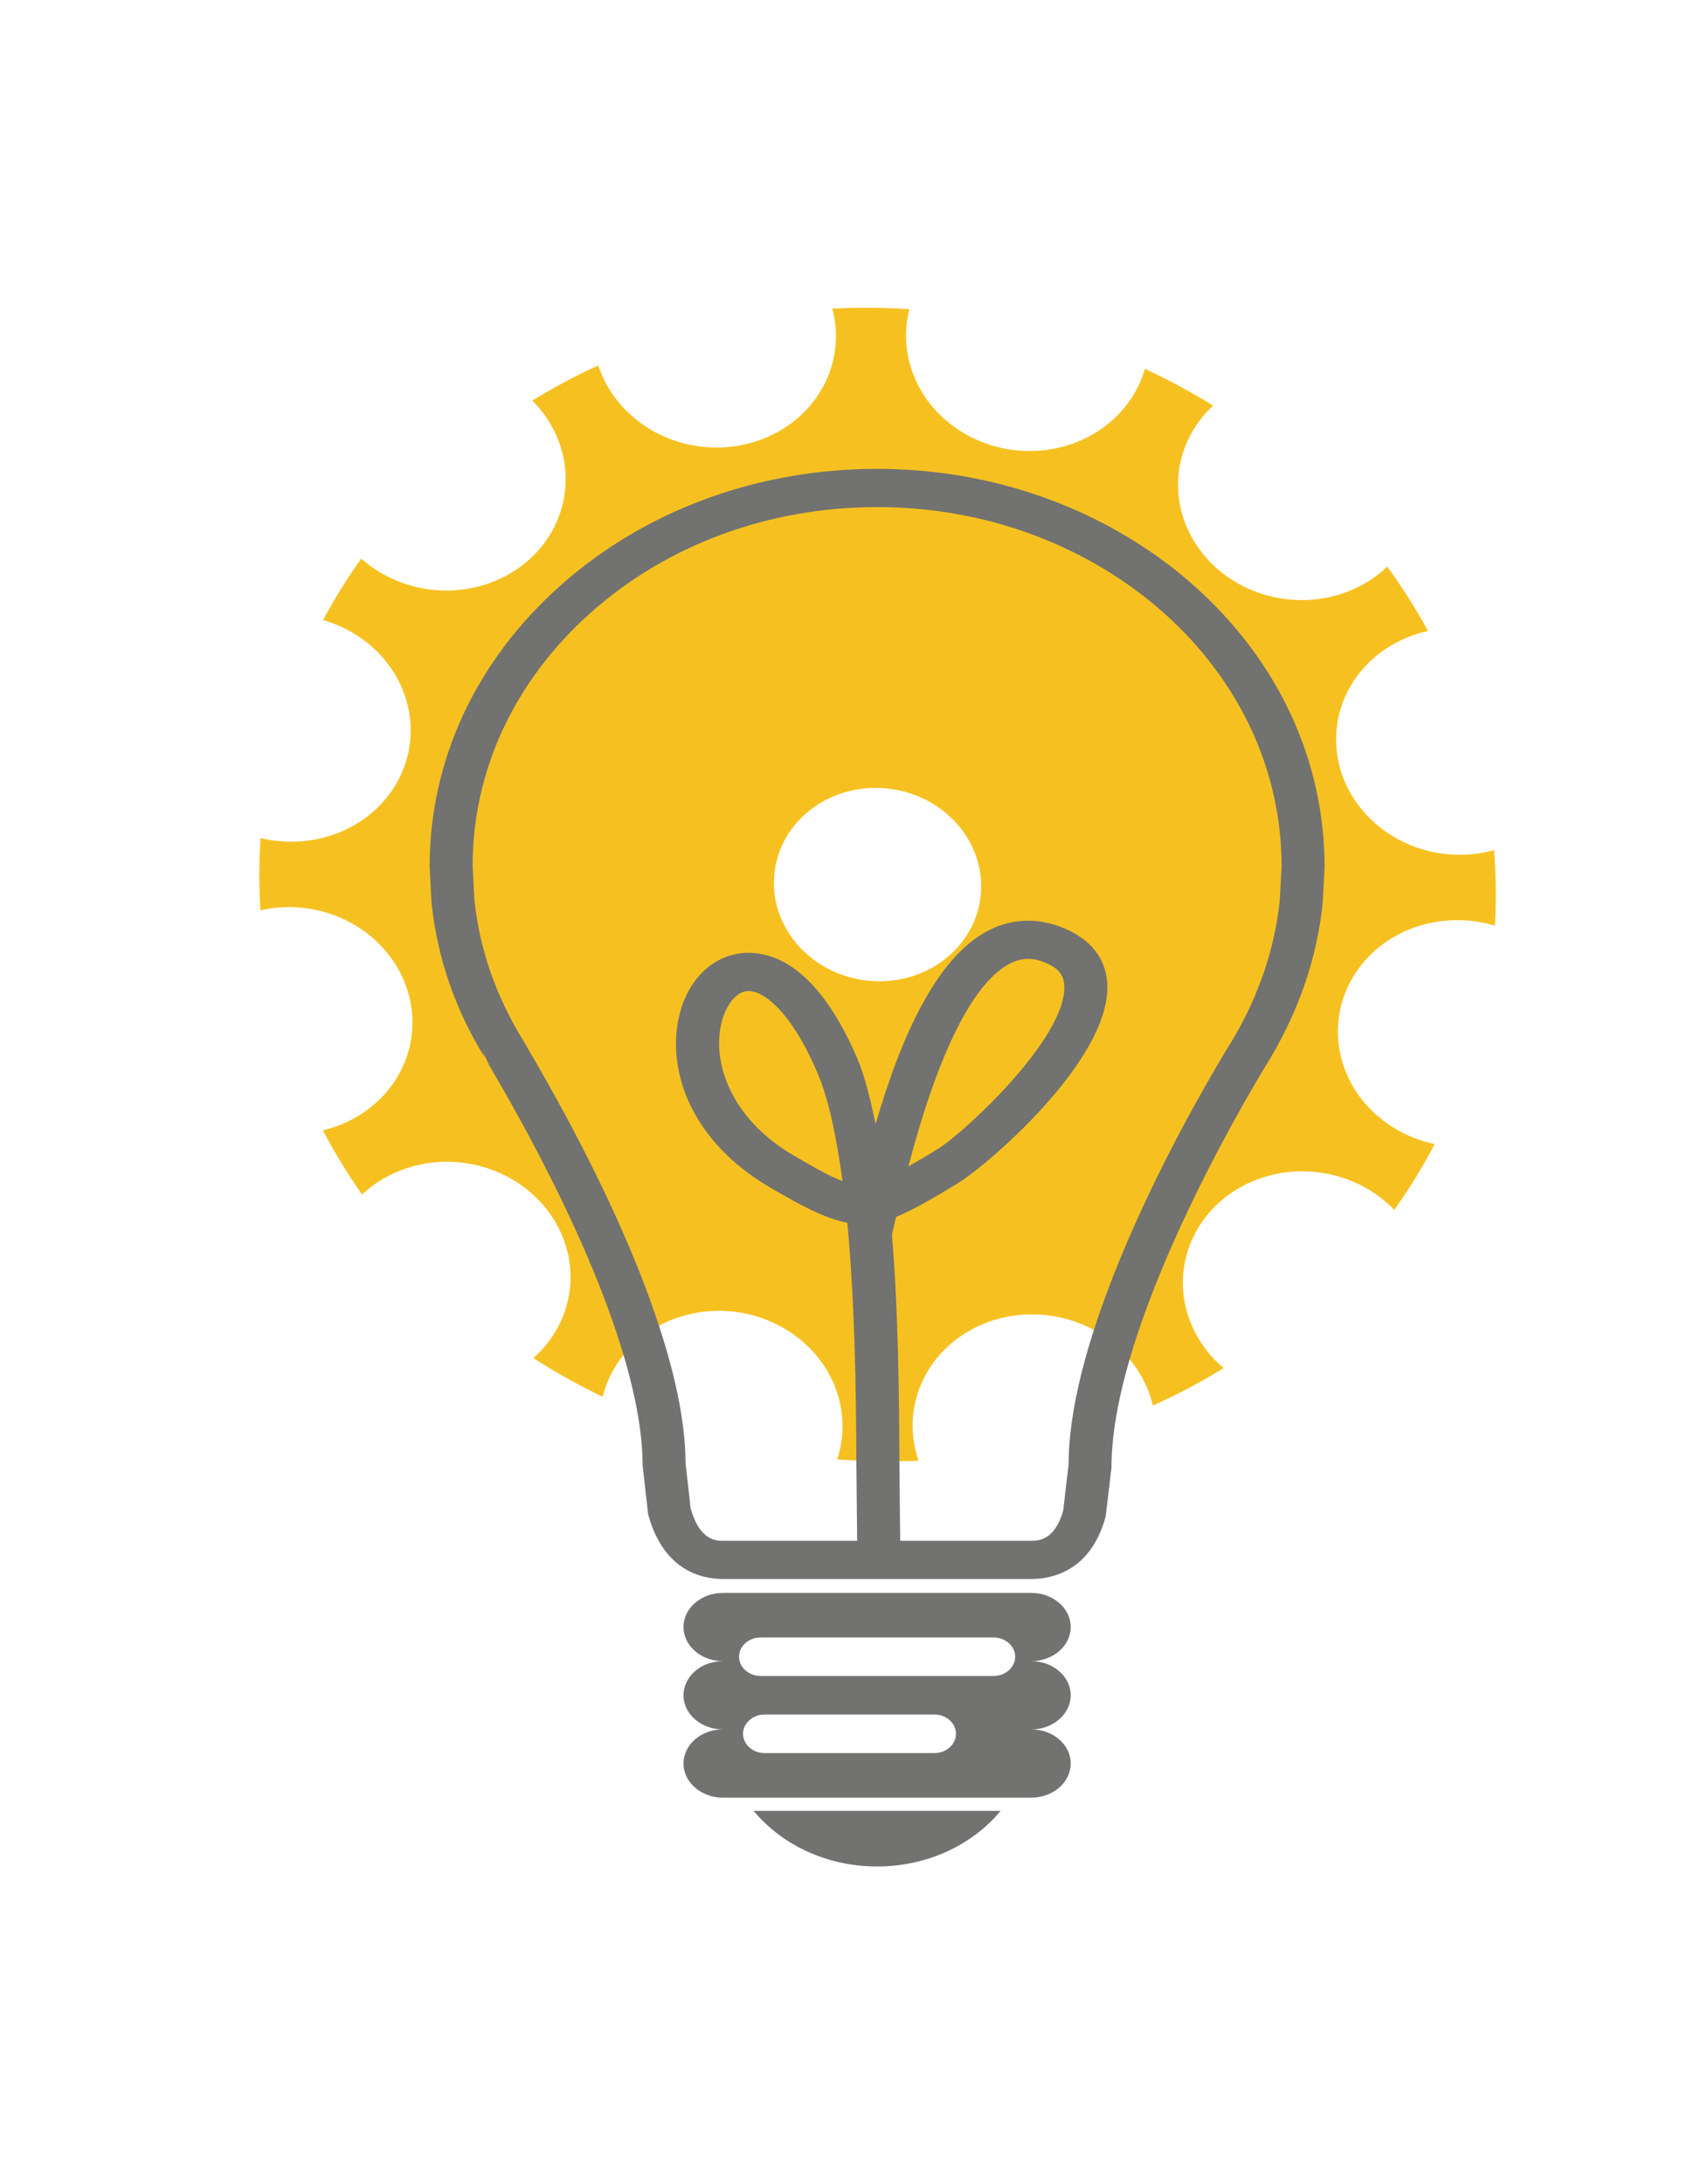 <svg xmlns="http://www.w3.org/2000/svg" xmlns:xlink="http://www.w3.org/1999/xlink" preserveAspectRatio="xMidYMid" width="2550" height="3300" viewBox="0 0 2550 3300">
  <defs>
    <style>
      .cls-1 {
        fill: #f6c120;
      }

      .cls-1, .cls-2 {
        fill-rule: evenodd;
      }

      .cls-2 {
        fill: #727270;
      }
    </style>
  </defs>
  <path d="M2101.342,1700.501 C2017.962,1645.266 1997.206,1538.244 2054.977,1461.457 C2101.639,1399.437 2185.247,1376.136 2259.613,1398.560 C2261.853,1360.098 2261.334,1322.017 2258.267,1284.475 C2236.254,1290.563 2212.576,1292.876 2188.163,1290.598 C2087.068,1281.158 2011.884,1197.209 2020.226,1103.094 C2026.867,1028.217 2084.391,969.511 2158.526,953.372 C2140.180,919.708 2119.601,887.205 2096.916,856.060 C2081.822,870.505 2063.675,882.646 2042.767,891.511 C1951.045,930.395 1841.578,892.014 1798.259,805.786 C1764.393,738.379 1780.979,661.685 1833.651,612.845 C1800.720,592.431 1766.313,573.874 1730.603,557.312 C1725.283,575.785 1716.522,593.679 1704.112,610.174 C1646.340,686.962 1531.924,704.435 1448.548,649.198 C1384.412,606.711 1357.380,533.590 1374.587,467.150 C1335.288,464.594 1296.396,464.332 1258.071,466.279 C1262.818,484.064 1264.638,502.798 1262.939,521.971 C1254.598,616.087 1165.886,684.730 1064.795,675.291 C987.664,668.088 925.661,617.493 904.286,552.117 C869.784,567.876 836.480,585.614 804.531,605.173 C817.660,618.275 828.878,633.448 837.464,650.539 C880.785,736.765 841.554,838.185 749.835,877.068 C679.802,906.758 599.454,891.361 546.072,844.056 C524.846,873.675 505.515,904.644 488.294,936.857 C506.870,942.190 524.913,950.312 541.690,961.424 C625.067,1016.657 645.825,1123.678 588.056,1200.464 C543.568,1259.599 465.486,1283.511 393.854,1266.174 C391.346,1302.901 391.339,1339.295 393.684,1375.216 C413.126,1370.839 433.718,1369.353 454.868,1371.327 C555.960,1380.767 631.148,1464.714 622.807,1558.830 C616.277,1632.510 560.482,1690.573 488.057,1707.783 C505.642,1741.272 525.419,1773.659 547.268,1804.738 C562.130,1790.784 579.895,1779.051 600.266,1770.414 C691.986,1731.529 801.454,1769.909 844.776,1856.135 C879.302,1924.851 861.353,2003.189 806.233,2051.860 C839.626,2073.312 874.568,2092.877 910.934,2110.313 C916.017,2089.825 925.241,2069.935 938.923,2051.751 C996.692,1974.960 1111.111,1957.489 1194.487,2012.721 C1261.889,2057.371 1288.344,2135.863 1265.498,2204.869 C1306.958,2208.089 1347.980,2208.760 1388.389,2206.969 C1381.097,2185.902 1378.028,2163.241 1380.093,2139.952 C1388.435,2045.832 1477.145,1977.193 1578.236,1986.629 C1660.715,1994.334 1725.933,2051.638 1742.626,2123.593 C1779.731,2106.961 1815.451,2088.014 1849.634,2067.013 C1831.639,2051.826 1816.495,2033.134 1805.569,2011.386 C1762.245,1925.157 1801.478,1823.738 1893.195,1784.854 C1968.011,1753.139 2054.621,1772.841 2107.521,1827.969 C2130.133,1796.333 2150.521,1763.123 2168.553,1728.545 C2145.119,1723.625 2122.252,1714.353 2101.342,1700.501 ZM1313.576,1481.828 C1227.353,1473.777 1163.221,1402.173 1170.336,1321.899 C1177.451,1241.624 1253.116,1183.075 1339.341,1191.126 C1425.565,1199.177 1489.696,1270.780 1482.582,1351.054 C1475.466,1431.329 1399.801,1489.878 1313.576,1481.828 Z" class="cls-1"/>
  <path d="M1999.335,1364.106 C1991.016,1445.011 1964.689,1523.526 1920.514,1598.289 C1918.100,1602.064 1680.236,1982.510 1680.074,2216.808 C1680.074,2216.808 1671.846,2288.049 1671.085,2291.969 C1648.634,2373.469 1590.742,2385.645 1558.221,2385.645 L1093.317,2385.645 C1060.861,2385.645 1003.003,2373.469 979.751,2288.049 C979.751,2288.049 971.529,2216.808 971.367,2213.876 C971.367,2078.923 889.053,1864.359 739.597,1609.737 L729.054,1587.209 L732.898,1597.953 C687.864,1525.218 660.743,1446.535 652.171,1362.806 C652.171,1362.806 649.440,1310.232 649.406,1308.905 C649.406,1148.496 719.754,997.730 847.453,884.400 C975.276,770.897 1145.179,708.398 1325.847,708.398 C1390.731,708.398 1454.945,716.544 1516.778,732.670 C1624.718,760.863 1724.126,813.328 1804.216,884.400 C1931.915,997.811 2002.223,1148.554 2002.190,1310.255 C2002.190,1310.255 1999.433,1362.836 1999.335,1364.106 ZM1758.233,925.219 C1685.823,860.971 1595.978,813.524 1498.450,788.068 C1442.587,773.524 1384.507,766.134 1325.847,766.134 C1162.552,766.134 1008.973,822.628 893.436,925.219 C778.029,1027.666 714.447,1163.918 714.414,1307.582 C714.414,1307.582 717.054,1358.240 717.054,1358.858 C724.703,1433.342 749.191,1504.439 791.142,1572.492 L797.275,1583.064 C951.328,1845.496 1036.251,2069.339 1036.251,2210.521 C1036.251,2210.665 1036.251,2210.804 1036.251,2210.942 C1036.251,2210.942 1043.743,2275.982 1043.743,2278.349 C1057.467,2327.880 1082.585,2327.910 1093.317,2327.910 L1295.637,2327.910 L1294.472,2211.537 C1294.030,2100.291 1292.124,1967.458 1280.781,1847.529 C1254.616,1842.171 1226.317,1830.052 1183.670,1805.439 L1166.773,1795.711 C1063.528,1736.486 1021.766,1650.811 1021.766,1577.232 C1021.766,1558.906 1024.342,1541.315 1029.233,1525.102 C1044.414,1474.531 1081.824,1441.801 1126.826,1439.711 C1171.728,1437.627 1237.464,1463.562 1295.838,1599.051 C1307.779,1626.734 1315.720,1662.370 1323.564,1698.114 C1361.672,1567.336 1417.501,1438.134 1503.185,1401.541 C1538.339,1386.512 1576.544,1387.644 1613.636,1404.758 C1650.285,1421.668 1671.020,1449.214 1673.596,1484.398 C1673.752,1486.846 1673.849,1489.329 1673.849,1491.840 C1673.849,1605.084 1492.766,1759.799 1449.514,1786.577 C1408.422,1812.039 1379.616,1827.962 1354.465,1838.678 C1353.541,1842.708 1352.617,1845.837 1351.733,1849.954 C1351.733,1849.954 1348.781,1863.117 1348.240,1865.484 C1357.860,1981.661 1359.102,2106.324 1359.511,2211.341 L1360.690,2327.910 L1558.221,2327.910 C1568.986,2327.910 1594.235,2327.910 1607.125,2282.183 C1607.125,2282.183 1615.352,2210.942 1615.197,2213.876 C1615.197,1964.606 1861.477,1573.652 1863.415,1570.633 C1903.076,1503.452 1927.024,1432.211 1934.452,1360.127 C1934.452,1360.127 1937.150,1308.962 1937.183,1308.905 C1937.183,1163.969 1873.639,1027.724 1758.233,925.219 ZM1273.542,1784.521 C1264.840,1721.261 1253.569,1662.565 1235.116,1619.686 C1195.448,1527.643 1153.817,1496.263 1130.253,1497.366 C1114.597,1498.099 1099.606,1514.814 1092.048,1539.987 C1088.712,1551.095 1086.968,1563.306 1086.968,1576.158 C1086.968,1631.890 1120.061,1700.175 1202.089,1747.224 L1219.110,1757.033 C1242.486,1770.509 1258.870,1778.880 1273.542,1784.521 ZM1373.105,1762.224 C1386.731,1754.274 1398.289,1747.899 1417.437,1736.035 C1458.183,1710.827 1608.842,1570.633 1608.842,1492.343 C1608.842,1490.905 1608.777,1489.525 1608.686,1488.146 C1607.607,1473.203 1600.108,1463.590 1583.627,1456.009 C1564.635,1447.211 1548.023,1446.449 1531.386,1453.556 C1490.164,1471.171 1431.160,1541.315 1373.105,1762.224 ZM1033.168,2458.127 C1033.168,2429.710 1059.847,2406.679 1092.686,2406.679 L1558.918,2406.679 C1591.724,2406.679 1618.435,2429.710 1618.435,2458.127 C1618.435,2486.654 1591.724,2509.743 1558.918,2509.743 C1591.724,2509.743 1618.435,2532.861 1618.435,2561.307 C1618.435,2589.754 1591.724,2612.842 1558.918,2612.842 C1591.724,2612.842 1618.435,2635.960 1618.435,2664.378 C1618.435,2692.905 1591.724,2715.994 1558.918,2715.994 L1092.686,2715.994 C1059.847,2715.994 1033.168,2692.905 1033.168,2664.378 C1033.168,2635.960 1059.847,2612.842 1092.686,2612.842 C1059.847,2612.842 1033.168,2589.754 1033.168,2561.307 C1033.168,2532.861 1059.847,2509.743 1092.686,2509.743 C1059.847,2509.743 1033.168,2486.654 1033.168,2458.127 ZM1155.853,2648.644 L1412.259,2648.644 C1430.393,2648.644 1444.974,2635.591 1444.974,2619.494 C1444.974,2603.397 1430.393,2590.372 1412.259,2590.372 L1155.853,2590.372 C1137.843,2590.372 1123.138,2603.397 1123.138,2619.494 C1123.138,2635.591 1137.843,2648.644 1155.853,2648.644 ZM1149.973,2532.157 L1501.631,2532.157 C1519.796,2532.157 1534.495,2519.131 1534.495,2503.035 C1534.495,2486.995 1519.796,2473.970 1501.631,2473.970 L1149.973,2473.970 C1131.807,2473.970 1117.102,2486.995 1117.102,2503.035 C1117.102,2519.131 1131.807,2532.157 1149.973,2532.157 ZM1325.847,2819.964 C1249.185,2819.964 1181.381,2786.864 1139.143,2735.953 L1512.486,2735.953 C1470.314,2786.864 1402.418,2819.964 1325.847,2819.964 Z" class="cls-2"/>
</svg>
